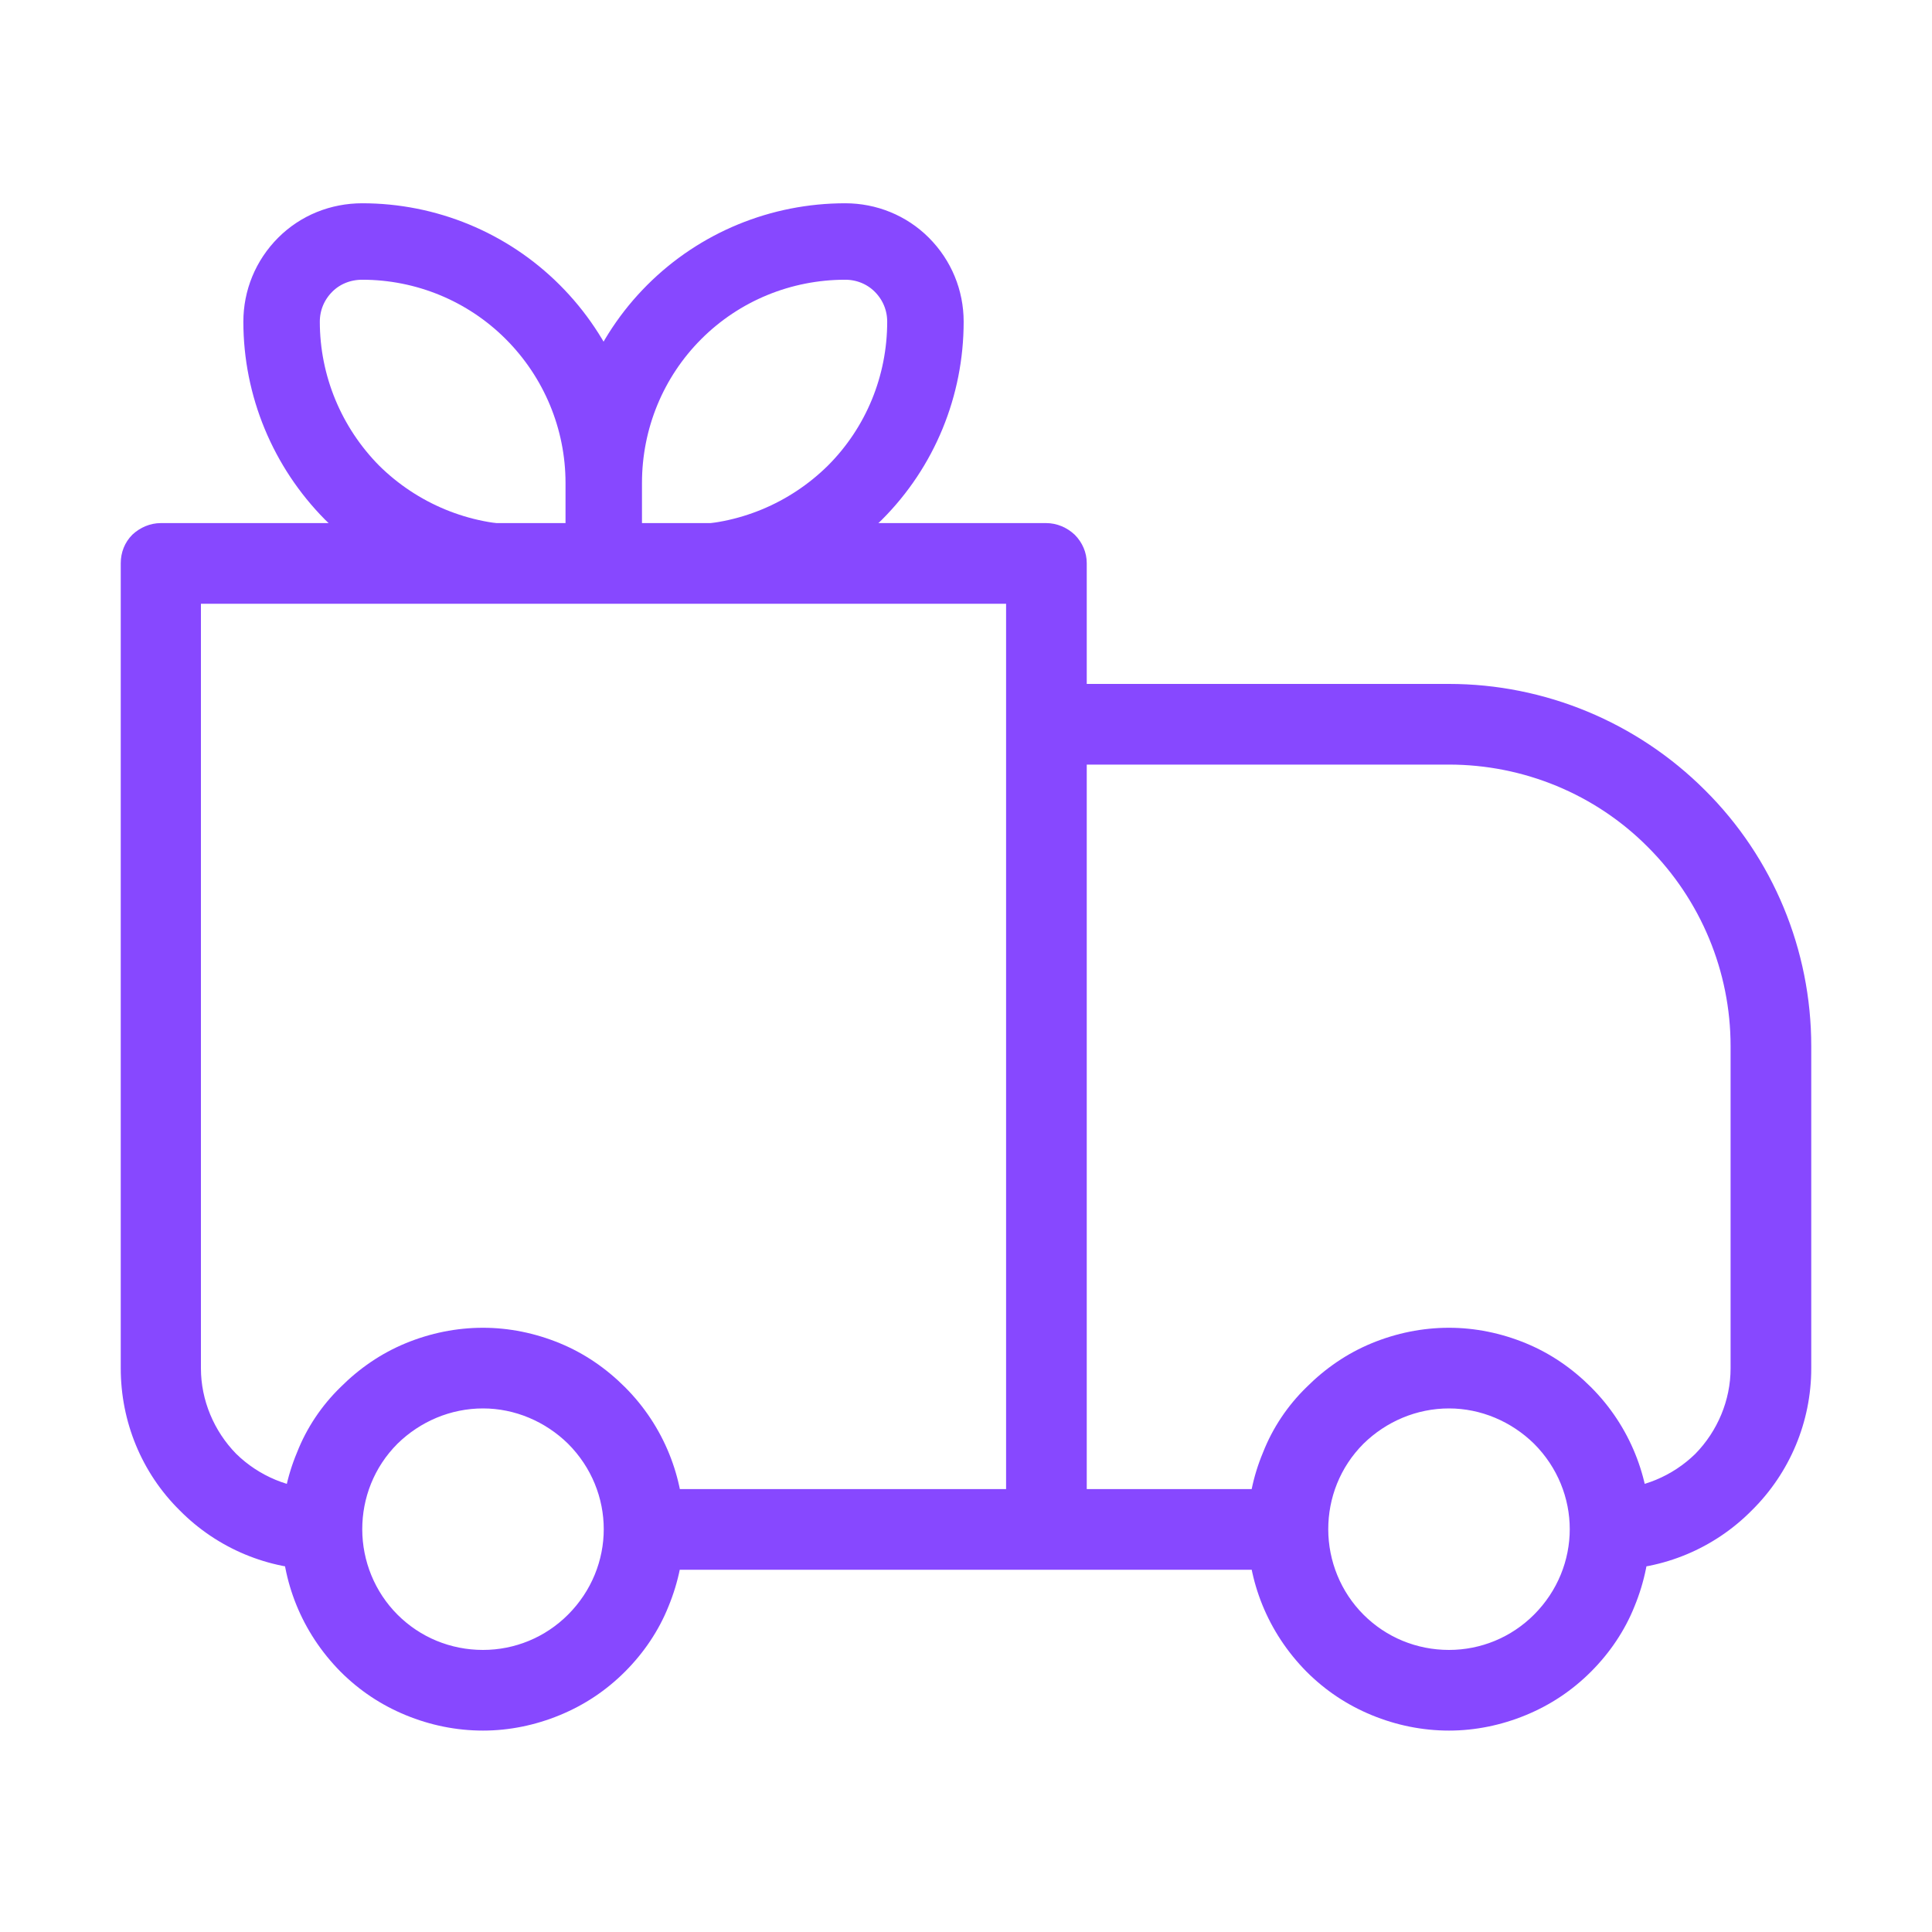 <svg width="40" height="40" viewBox="0 0 40 40" fill="none" xmlns="http://www.w3.org/2000/svg" xmlns:xlink="http://www.w3.org/1999/xlink">
	<desc>
			Created with Pixso.
	</desc>
	<defs/>
	<rect id="iconamoon:delivery-free-thin" rx="0" width="39" height="39" transform="translate(0.5 0.5)" fill="#FFFFFF" fill-opacity="0"/>
	<path id="Vector" d="M3.33 11.66L3.33 10.83C3.11 10.83 2.9 10.92 2.74 11.07C2.58 11.23 2.5 11.44 2.5 11.66L3.33 11.66ZM21.66 11.66L22.5 11.66C22.5 11.44 22.41 11.23 22.25 11.07C22.09 10.92 21.88 10.83 21.66 10.83L21.66 11.66ZM21.66 15L21.66 14.16C21.44 14.16 21.23 14.25 21.07 14.41C20.92 14.56 20.83 14.77 20.83 15L21.66 15ZM3.33 12.5L21.66 12.5L21.66 10.83L3.33 10.83L3.33 12.5ZM20.83 11.66L20.83 31.66L22.5 31.66L22.5 11.66L20.83 11.66ZM4.16 28.33L4.16 11.66L2.5 11.66L2.5 28.33L4.16 28.33ZM21.66 15.83L30 15.83L30 14.16L21.66 14.16L21.66 15.83ZM35.83 21.66L35.83 28.33L37.5 28.33L37.5 21.66L35.83 21.66ZM22.5 31.66L22.5 15L20.83 15L20.83 31.66L22.5 31.66ZM31.76 33.43C31.29 33.9 30.66 34.16 30 34.16C29.33 34.16 28.7 33.9 28.23 33.43L27.05 34.61C27.44 35 27.89 35.3 28.4 35.51C28.91 35.72 29.45 35.83 30 35.83C30.54 35.83 31.08 35.72 31.59 35.51C32.1 35.3 32.55 35 32.94 34.61L31.76 33.43ZM28.23 29.89C28.7 29.43 29.33 29.16 30 29.16C30.66 29.16 31.29 29.43 31.76 29.89L32.94 28.72C32.55 28.33 32.1 28.02 31.59 27.81C31.08 27.6 30.54 27.49 30 27.49C29.45 27.49 28.91 27.6 28.4 27.81C27.89 28.02 27.44 28.33 27.05 28.72L28.23 29.89ZM11.76 33.43C11.29 33.9 10.66 34.16 10 34.16C9.33 34.16 8.7 33.9 8.23 33.43L7.05 34.61C7.44 35 7.89 35.3 8.4 35.51C8.91 35.72 9.45 35.83 10 35.83C10.54 35.83 11.08 35.72 11.59 35.51C12.1 35.3 12.55 35 12.94 34.61L11.76 33.43ZM8.23 29.89C8.7 29.43 9.33 29.16 10 29.16C10.66 29.16 11.29 29.43 11.76 29.89L12.94 28.72C12.55 28.33 12.1 28.02 11.59 27.81C11.08 27.6 10.54 27.49 10 27.49C9.45 27.49 8.91 27.6 8.4 27.81C7.89 28.02 7.44 28.33 7.05 28.72L8.23 29.89ZM31.76 29.89C32.25 30.38 32.5 31.02 32.5 31.66L34.16 31.66C34.16 30.6 33.75 29.53 32.94 28.72L31.76 29.89ZM32.5 31.66C32.5 32.3 32.25 32.94 31.76 33.43L32.94 34.61C33.33 34.22 33.64 33.76 33.84 33.26C34.05 32.75 34.16 32.21 34.16 31.66L32.5 31.66ZM26.66 30.83L21.66 30.83L21.66 32.5L26.66 32.5L26.66 30.83ZM28.23 33.43C27.76 32.96 27.5 32.32 27.5 31.66L25.83 31.66C25.83 32.73 26.24 33.79 27.05 34.61L28.23 33.43ZM27.5 31.66C27.5 31.02 27.74 30.38 28.23 29.89L27.05 28.72C26.66 29.1 26.35 29.56 26.15 30.07C25.94 30.57 25.83 31.11 25.83 31.66L27.5 31.66ZM8.23 33.43C7.76 32.96 7.5 32.32 7.5 31.66L5.83 31.66C5.83 32.73 6.24 33.79 7.05 34.61L8.23 33.43ZM7.5 31.66C7.5 31.02 7.74 30.38 8.23 29.89L7.05 28.72C6.66 29.1 6.35 29.56 6.15 30.07C5.94 30.57 5.83 31.11 5.83 31.66L7.5 31.66ZM21.66 30.83L13.33 30.83L13.33 32.5L21.66 32.5L21.66 30.83ZM11.76 29.89C12.25 30.38 12.5 31.02 12.5 31.66L14.16 31.66C14.16 30.6 13.75 29.53 12.94 28.72L11.76 29.89ZM12.5 31.66C12.5 32.3 12.25 32.94 11.76 33.43L12.94 34.61C13.33 34.22 13.64 33.76 13.84 33.26C14.05 32.75 14.16 32.21 14.16 31.66L12.5 31.66ZM35.83 28.33C35.83 28.99 35.56 29.63 35.1 30.1C34.63 30.56 33.99 30.83 33.33 30.83L33.33 32.5C34.43 32.5 35.49 32.06 36.27 31.27C37.06 30.49 37.5 29.43 37.5 28.33L35.83 28.33ZM30 15.83C31.54 15.83 33.03 16.44 34.12 17.54C35.21 18.63 35.83 20.11 35.83 21.66L37.5 21.66C37.5 19.67 36.71 17.76 35.3 16.36C33.89 14.95 31.98 14.16 30 14.16L30 15.83ZM2.5 28.33C2.5 29.43 2.93 30.49 3.72 31.27C4.5 32.06 5.56 32.5 6.66 32.5L6.66 30.83C6 30.83 5.36 30.56 4.89 30.1C4.43 29.63 4.16 28.99 4.16 28.33L2.5 28.33Z" fill="#8748FF" fill-opacity="1" fill-rule="nonzero"/>
	<path id="Vector" d="M12.5 10C12.5 8.67 13.02 7.4 13.96 6.46C14.9 5.52 16.17 5 17.5 5C17.94 5 18.36 5.17 18.67 5.48C18.99 5.8 19.16 6.22 19.16 6.66C19.16 7.99 18.64 9.26 17.7 10.2C16.76 11.13 15.49 11.66 14.16 11.66L12.5 11.66L10.83 11.66C9.5 11.66 8.23 11.13 7.29 10.2C6.36 9.26 5.83 7.99 5.83 6.66C5.83 6.22 6 5.8 6.32 5.48C6.63 5.17 7.05 5 7.5 5C8.82 5 10.09 5.52 11.03 6.46C11.97 7.4 12.5 8.67 12.5 10L12.5 11.66" stroke="#8748FF" stroke-opacity="1" stroke-width="1.583" stroke-linejoin="round"/>
</svg>
